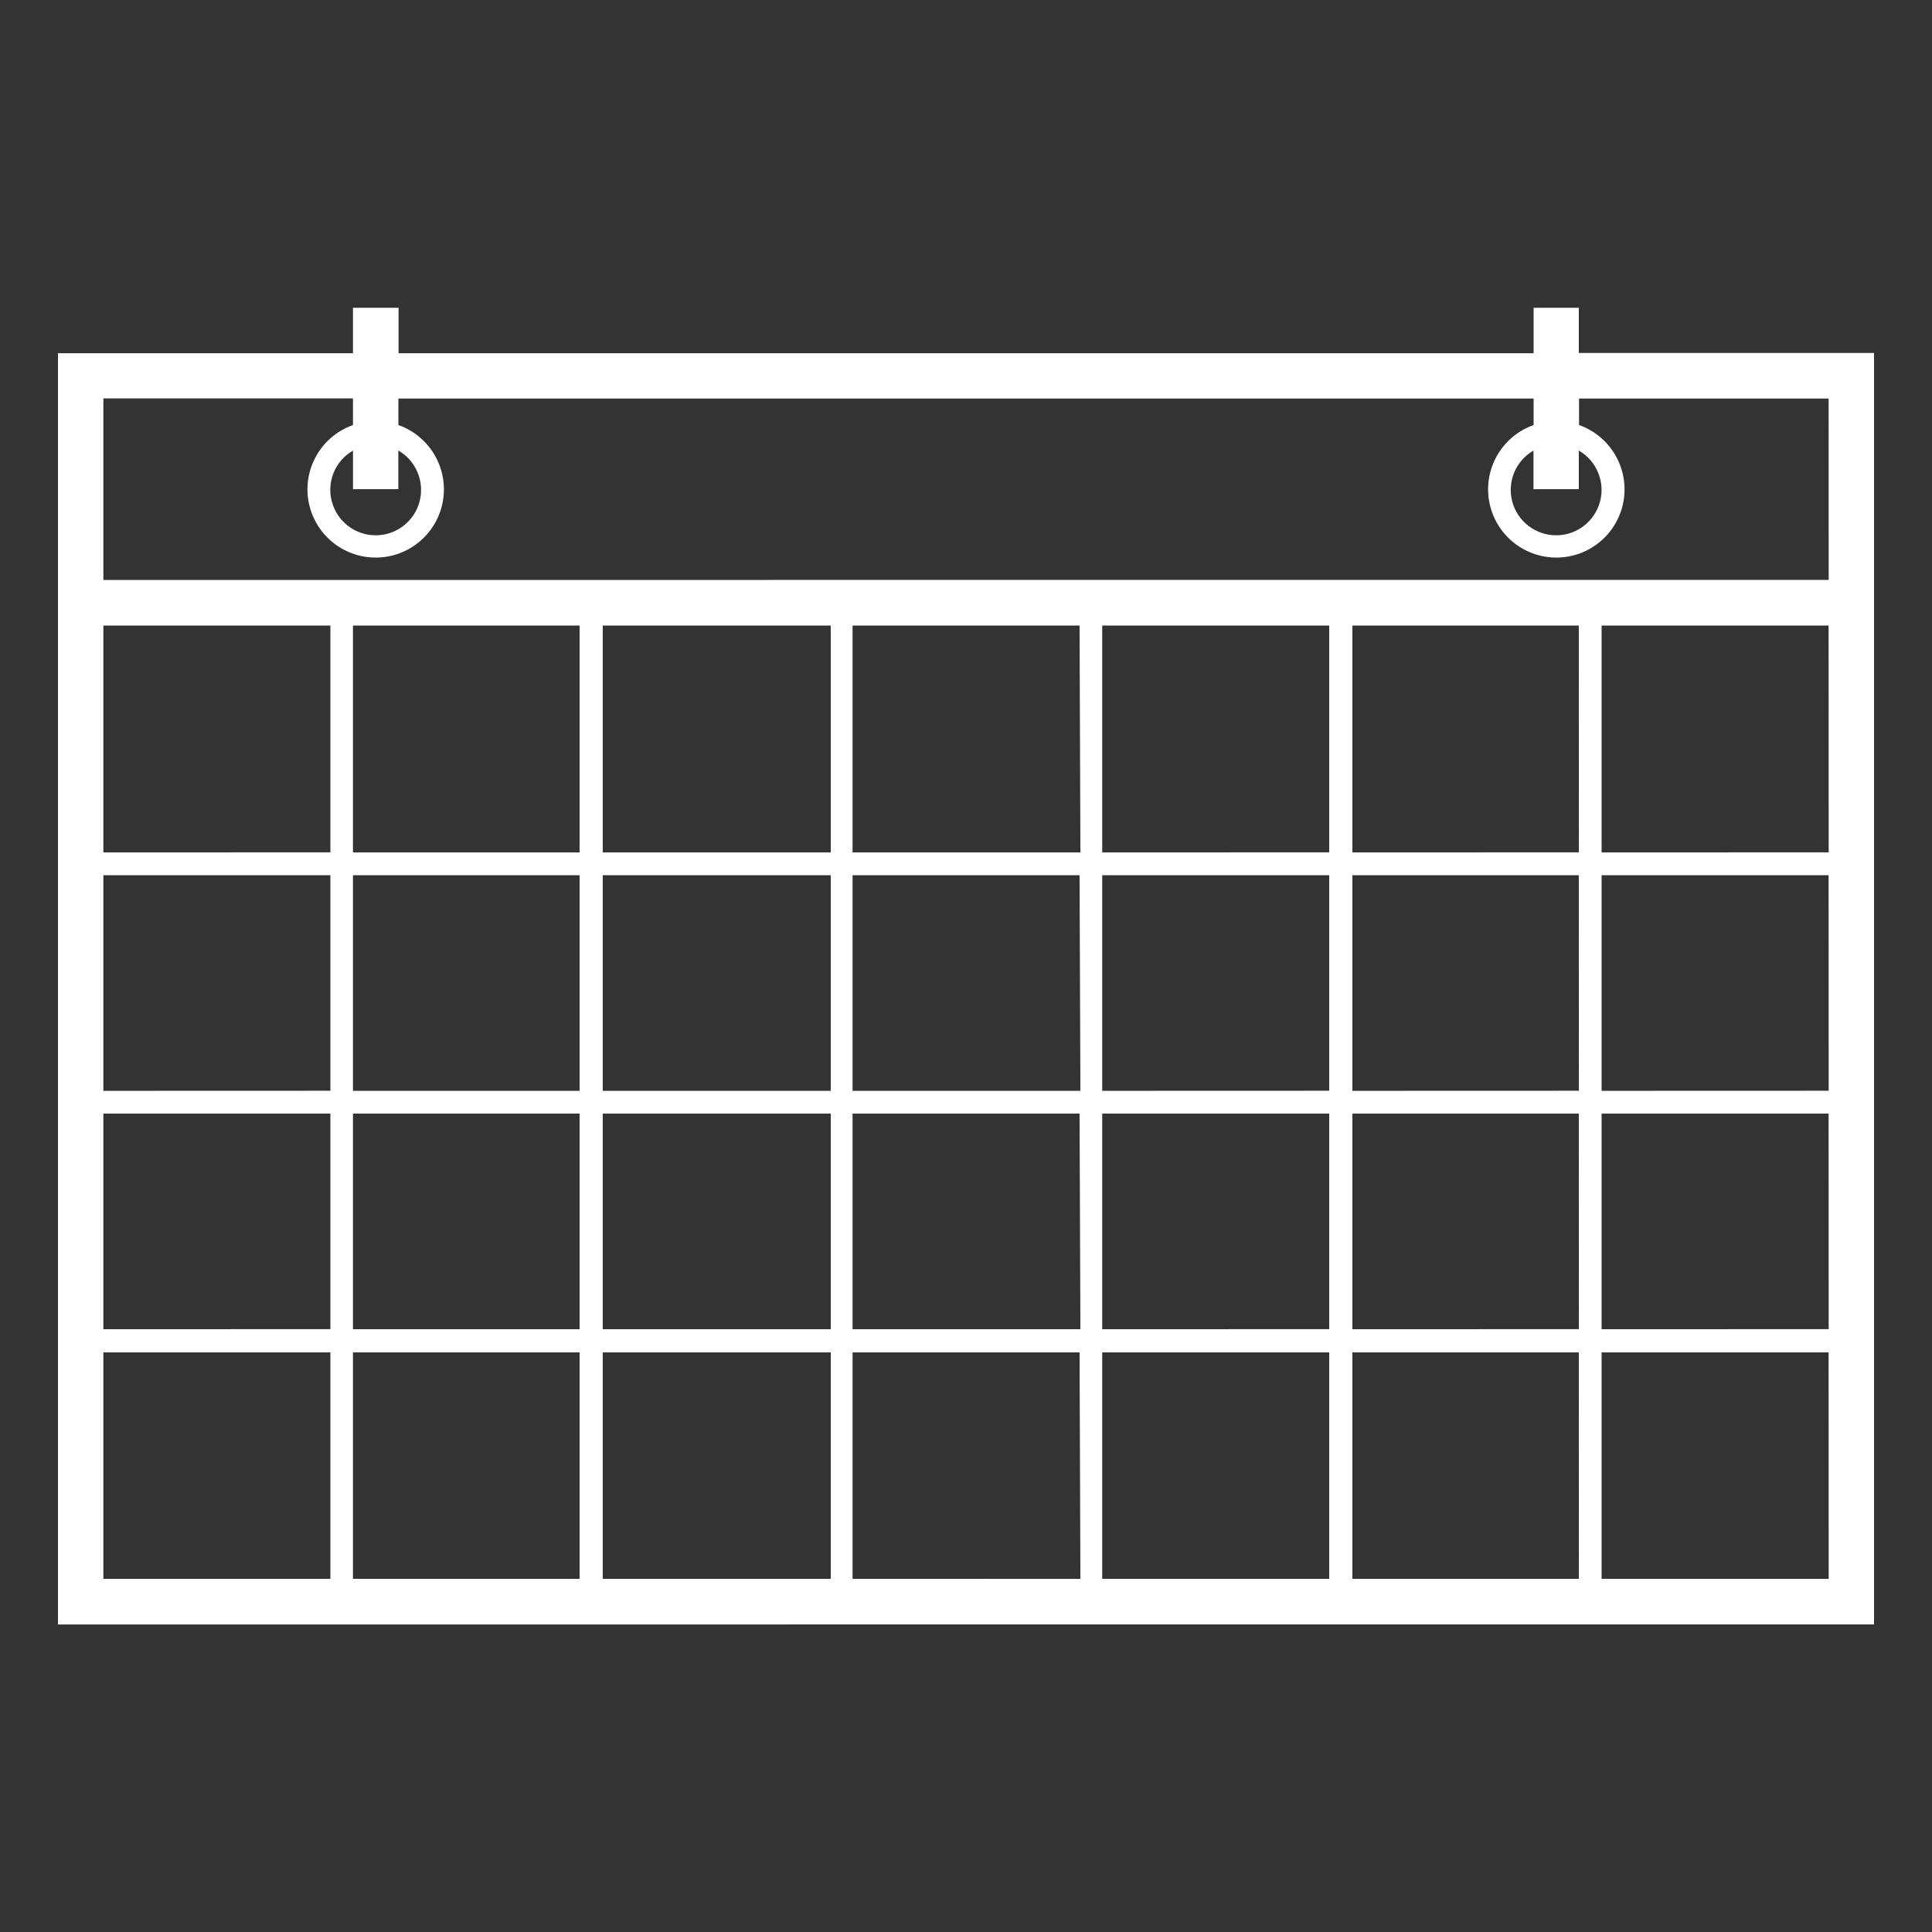 <?xml version="1.0" encoding="UTF-8"?>
<svg fill="#FFFFFF" width="100pt" height="100pt" version="1.1" viewBox="0 0 100 100" xmlns="http://www.w3.org/2000/svg">
 <rect x="0" y="0" width="100" height="100" fill="#333333" stroke="none"/>
 <path d="m81.719 18.27v-2.34h-2.34v2.352h-58.75v-2.352h-2.359v2.352h-15.27v65.801l94-0.004v-65.809zm0 7.051v-2c0.922 0.531 1.371 1.617 1.098 2.644-0.277 1.027-1.207 1.742-2.269 1.742-1.066 0-1.996-0.715-2.273-1.742-0.273-1.027 0.176-2.113 1.098-2.644v2zm-61.102 0v-2h0.004c0.922 0.531 1.367 1.617 1.094 2.644-0.273 1.027-1.207 1.742-2.269 1.742s-1.996-0.715-2.269-1.742c-0.277-1.027 0.172-2.113 1.094-2.644v2zm-3.516 56.398h-11.75v-11.719h11.75zm0-12.922l-11.75 0.004v-11.16h11.75zm0-12.34l-11.75 0.004v-11.16h11.75zm0-12.34l-11.75 0.004v-11.742h11.75zm12.898 37.602h-11.73v-11.719h11.73zm0-12.918h-11.73v-11.16h11.73zm0-12.34h-11.73v-11.16h11.73zm0-12.34h-11.73v-11.742h11.73zm13 37.598h-11.801v-11.719h11.801zm0-12.918h-11.801v-11.16h11.801zm0-12.34h-11.801v-11.16h11.801zm0-12.34h-11.801v-11.742h11.801zm12.922 37.602l-11.793-0.004v-11.719h11.75zm0-12.922h-11.793v-11.16h11.75zm0-12.34h-11.793v-11.16h11.75zm0-12.34h-11.793v-11.742h11.75zm12.879 37.598h-11.75v-11.719h11.75zm0-12.922l-11.75 0.004v-11.16h11.75zm0-12.34l-11.75 0.004v-11.16h11.75zm0-12.34l-11.75 0.004v-11.742h11.75zm12.922 37.602h-11.723v-11.719h11.719zm0-12.922l-11.723 0.004v-11.16h11.719zm0-12.34l-11.723 0.004v-11.16h11.719zm0-12.34l-11.723 0.004v-11.742h11.719zm12.93 37.602h-11.754v-11.719h11.75zm0-12.922l-11.754 0.004v-11.16h11.75zm0-12.34l-11.754 0.004v-11.16h11.75zm0-12.34l-11.754 0.004v-11.742h11.75zm0-14.102l-89.301 0.004v-9.398h12.918v1.379c-1.621 0.574-2.594 2.231-2.305 3.926 0.293 1.695 1.762 2.934 3.481 2.934s3.188-1.238 3.481-2.934c0.289-1.695-0.684-3.352-2.305-3.926v-1.371h58.758v1.371c-1.621 0.574-2.594 2.231-2.305 3.926 0.293 1.695 1.762 2.934 3.481 2.934s3.188-1.238 3.481-2.934c0.289-1.695-0.684-3.352-2.305-3.926v-1.371h12.918z"/>
</svg>
